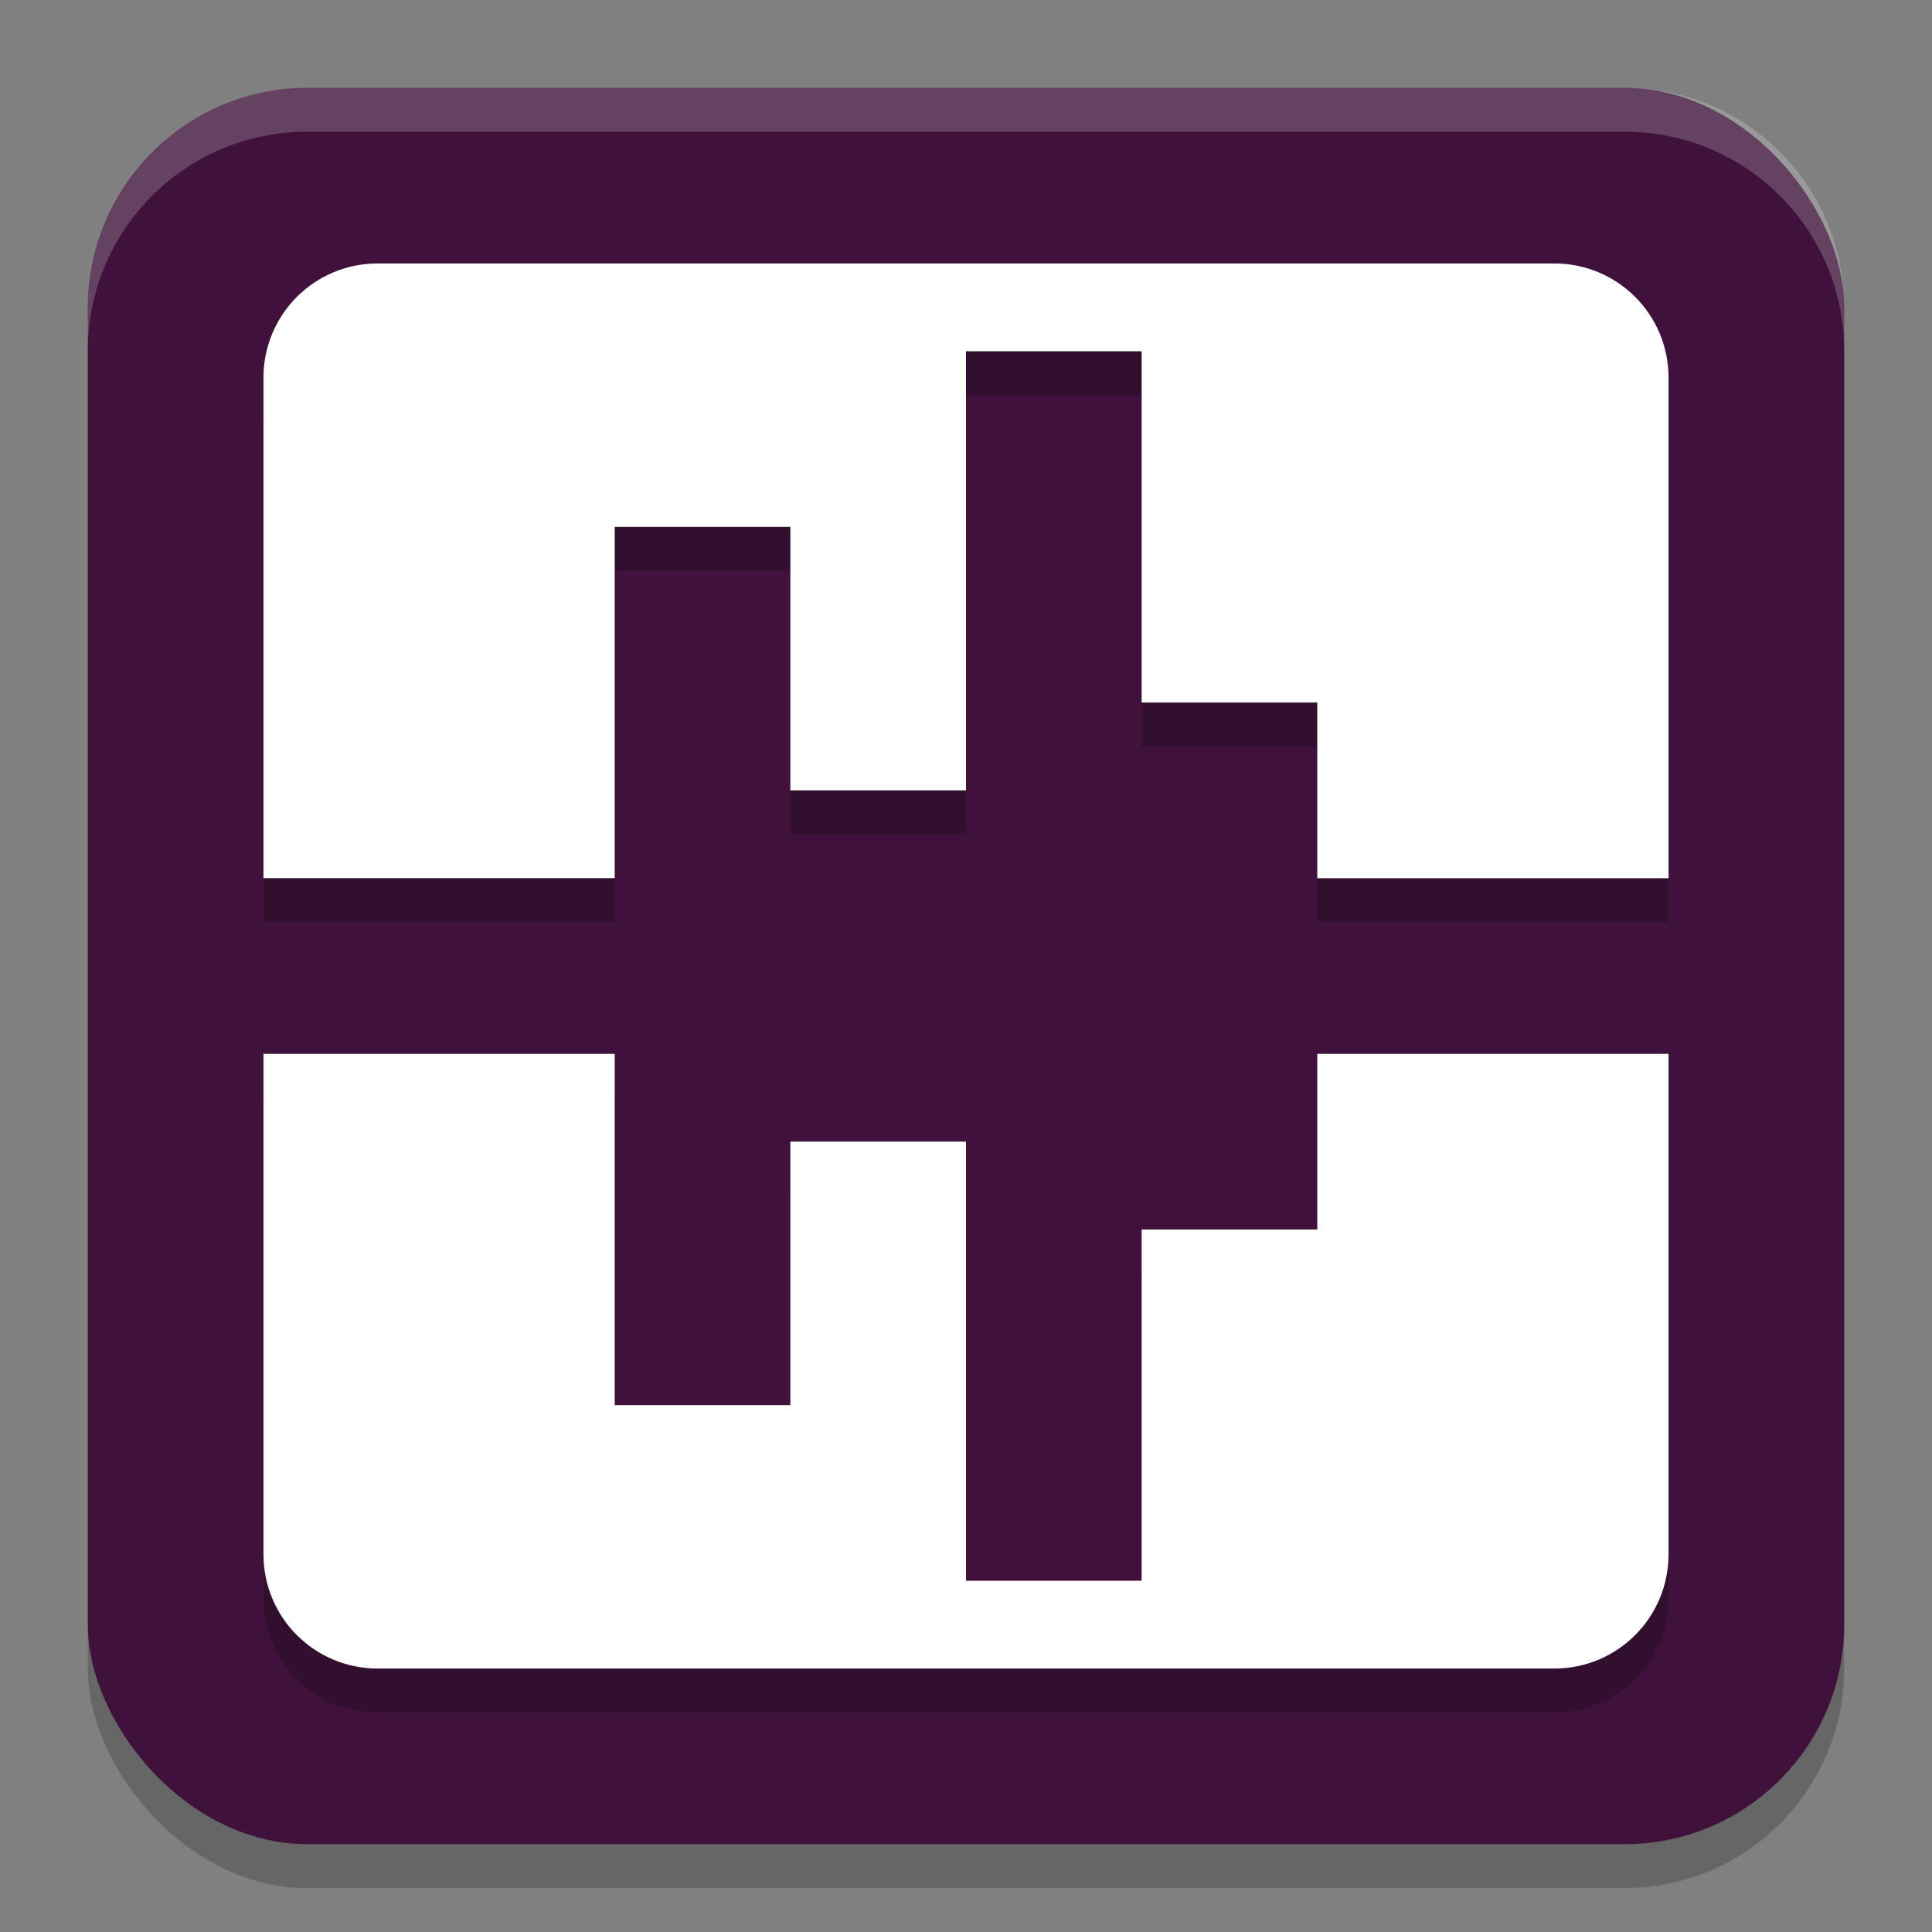 <svg xmlns="http://www.w3.org/2000/svg" width="22" height="22" version="1.1">
 <rect width="100%" height="100%" fill="#808080" stroke="none"/>
 <rect style="opacity:0.2" width="20" height="20" x="1" y="1.5" rx="2.5" ry="2.5"/>
 <rect style="fill:#3f113b" width="20" height="20" x="1" y="1" rx="2.5" ry="2.5"/>
 <path style="opacity:0.2" d="M 4.301,3.5 C 3.581,3.5 3,4.081 3,4.801 V 10.5 h 4 v -4 h 2 v 3 h 2 v -5 h 2 v 4 h 2 v 2 h 4 V 4.801 C 19,4.081 18.419,3.5 17.699,3.5 Z M 3,12.5 v 5.699 C 3,18.919 3.581,19.5 4.301,19.5 H 17.699 C 18.419,19.5 19,18.919 19,18.199 V 12.5 H 17.68 15 v 2 h -2 v 4 h -2 v -5 H 9 v 3 H 7 v -4 z"/>
 <path style="fill:#ffffff" d="M 4.301,3 C 3.581,3 3,3.581 3,4.301 V 10 H 7 V 6 h 2 v 3 h 2 V 4 h 2 v 4 h 2 v 2 h 4 V 4.301 C 19,3.581 18.419,3 17.699,3 Z M 3,12 v 5.699 C 3,18.419 3.581,19 4.301,19 H 17.699 C 18.419,19 19,18.419 19,17.699 V 12 H 17.68 15 v 2 h -2 v 4 H 11 V 13 H 9 v 3 H 7 v -4 z"/>
 <path style="opacity:0.2;fill:#ffffff" d="M 3.5,1 C 2.115,1 1,2.115 1,3.5 V 4 C 1,2.615 2.115,1.5 3.5,1.5 h 15 C 19.885,1.5 21,2.615 21,4 V 3.5 C 21,2.115 19.885,1 18.5,1 Z"/>
</svg>
